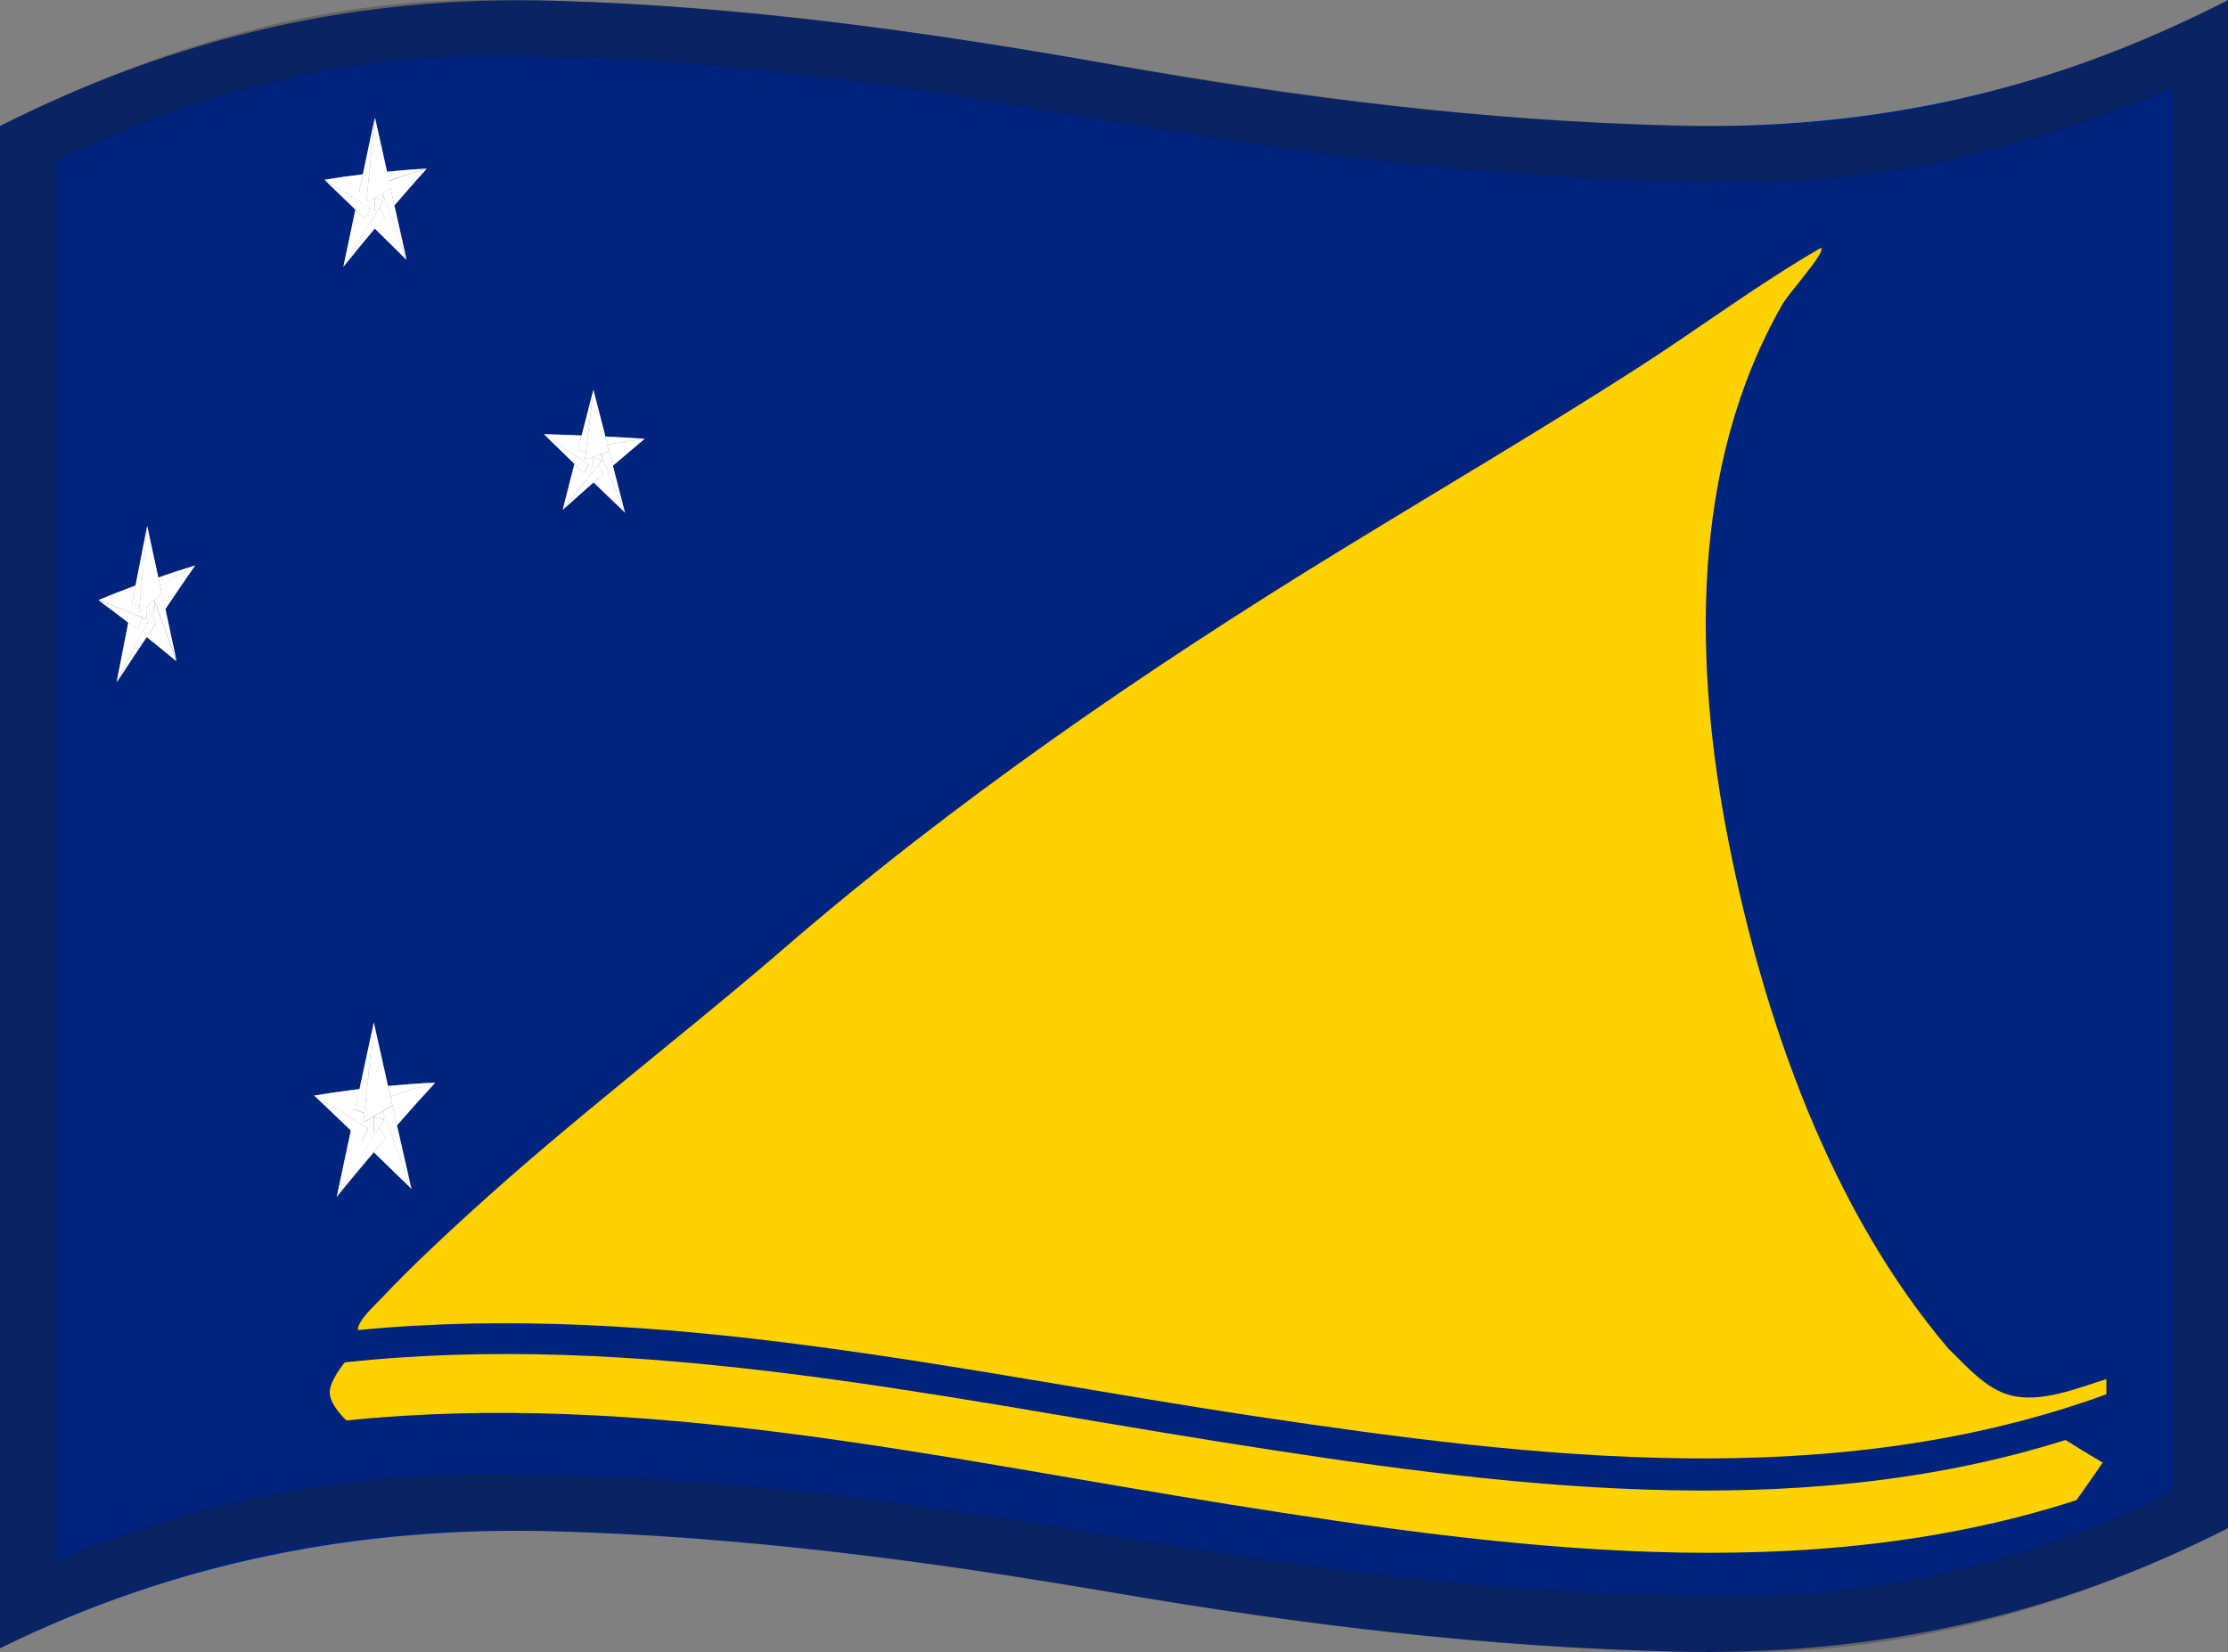 <svg viewBox="0 0 1200 890" xmlns="http://www.w3.org/2000/svg" xmlns:xlink="http://www.w3.org/1999/xlink">
  <rect x="0" y="0" width="1200" height="890" fill="#808080" stroke="none"/>
  <g>
    <path d="M0,67.9c0,273.3,0,546.6,0,820c94.6-46.5,193.7-65.9,298.8-63c101,2.8,201.8,16,301.2,33.1 s200.3,29.2,301.2,31.7c106,2.6,204.1-18.2,298.8-66.5c0-274.4,0-548.7,0-823.1c-95.4,49.1-191.8,70.3-298.8,67.6 c-101-2.6-201.9-15-301.2-32.7C500.6,17.2,399.8,3.3,298.8,0.4C192-2.6,95.4,19.8,0,67.9z M319.6,209.9 c2.6,10.1,3.9,15.1,6.5,25.2c8.3,0.4,12.6,0.7,21.1,1.2c-6.9,5.7-10.3,8.6-17.1,14.4c2.6,10.1,3.9,15.2,6.5,25.3 c-6.8-6.6-10.2-9.8-17-16.3c-6.7,5.9-10,8.9-16.6,14.8c2.5-9.9,3.8-14.8,6.3-24.7c-6.6-6.4-9.9-9.6-16.4-15.9 c8,0.2,12,0.3,20.2,0.7C315.8,224.8,317.1,219.8,319.6,209.9z M201.9,63.3c2.1,9.8,4.3,19.5,6.5,29.2c8.5-0.8,12.7-1.2,21.4-1.7 c-7,7.8-10.5,11.8-17.4,19.8c2.2,9.8,4.4,19.6,6.6,29.4c-6.9-6.8-10.4-10.2-17.1-16.9c-6.8,8.2-10.2,12.3-16.9,20.6 c2.1-10.3,4.3-20.5,6.4-30.8c-6.7-6.5-10-9.7-16.6-16c8.2-1.3,12.3-1.9,20.7-3C197.6,83.7,199.8,73.5,201.9,63.3z M95,356.1 c-6.4-5.3-9.6-7.9-16-13c-5.4,8.1-10.8,16.3-16.2,24.5c2.1-10.7,4.2-21.5,6.3-32.2c-6.4-4.9-9.6-7.4-16.1-12.1 c8-3.3,12-4.9,19.9-7.8c2.1-10.7,4.2-21.4,6.3-32.1c2,9.2,4,18.5,6,27.7c8-2.8,11.9-4.1,19.9-6.5c-5.4,7.8-10.8,15.7-16.1,23.6 C91,337.5,93,346.8,95,356.1z M193.7,586.6c2.6-11.9,5.1-23.9,7.7-35.8c2.6,11.4,5.1,22.8,7.7,34.2c10-0.9,15.1-1.3,25.4-1.8 c-7,7.6-13.9,15.3-20.6,23c2.6,11.4,5.2,22.9,7.8,34.3c-6.7-6.6-13.5-13.2-20.3-19.7c-6.7,7.9-13.4,16-20,24.1 c2.5-12,5.1-23.9,7.6-35.9c-7.9-7.6-11.9-11.4-19.7-18.8C178.9,588.6,183.8,587.9,193.7,586.6 C193.7,586.7,193.7,586.6,193.7,586.6z" fill="#00247D"/>
    <path d="M960,164c3.5-6.3,23.8-28.4,20.8-30.5c-34.3,19.8-66.3,43.9-99.7,65.3c-52.4,33.6-106,65.1-159,97.6 c-104.8,64.2-209.6,136.1-302.5,216.8c-54.6,46.9-112,90.4-165.2,138.9c-16.6,15.1-33.1,30.5-48.5,46.8 c-4.2,4.5-13.1,12.2-13.2,17.6l0,0c162.5-15.7,323.6,22.4,483.2,46.4c151.6,22.7,311.5,41.7,458.6-11.8c0-3.3,0-4.9,0-8.2 c-15.4,4.8-35.3,13.1-51.8,8.7c-13.5-3.6-23.6-15.8-33.2-25c-63.7-74.9-99.4-177.1-118.3-272.2C912.2,358.6,910,251.2,960,164z" fill="#FED100"/>
    <path d="M185.7,733.9c0,0-8.1,9.7-8.1,16.1c0,7.1,9,15.2,9,15.2c159.6-16.4,318.7,20.2,475.4,45.2 c149.4,23.8,309.7,45.3,456.4-2.3c5.7-8,8.5-12,14.1-20.2c-8-4.7-12-7.2-20-12.2c-146.1,46.2-306.2,24.7-454.8,1.1 C502.4,752.2,344,716.8,185.7,733.9z" fill="#FED100"/>
    <path d="M185.7,733.9L185.7,733.9L185.7,733.9z" fill="#FED100"/>
    <path d="M229.8,90.8c-8.7,0.5-13,0.9-21.4,1.7c0.4,1.9,0.6,2.9,1,4.8C217.5,94.6,221.6,93.3,229.8,90.8z" fill="#FFFFFF"/>
    <path d="M210.4,101.6c-1.8,1-2.6,1.5-4.4,2.5l0,0C207.8,103.1,208.7,102.6,210.4,101.6c0.8,3.6,1.2,5.4,2,9.1 c6.9-8,10.4-12,17.4-19.8c-8.3,2.5-12.3,3.8-20.4,6.6C209.8,99,210,99.9,210.4,101.6z" fill="#FFFFFF"/>
    <path d="M201.9,106.6L201.9,106.6L201.9,106.6z" fill="#FFFFFF"/>
    <path d="M210.4,101.6c-1.8,1-2.6,1.5-4.4,2.5c4.3,12,8.6,23.9,13,35.9c-2.2-9.8-4.4-19.6-6.6-29.4 C211.6,107,211.2,105.2,210.4,101.6z" fill="#FFFFFF"/>
    <path d="M206,104.1L206,104.1L206,104.1c0.1,1.7,0.2,2.5,0.4,4.2c-1.8-0.7-2.7-1-4.5-1.7l0,0l0,0 c1.8,0.7,2.7,1,4.5,1.7c-0.8,1.3-1.2,2-2,3.3c1.1,2.1,1.6,3.1,2.7,5.2c-2.1,2.5-3.2,3.8-5.3,6.3c6.8,6.6,10.2,10,17.1,16.9 C214.7,128,210.4,116.1,206,104.1z" fill="#FFFFFF"/>
    <polygon fill="#FFFFFF" points="201.9,106.6 201.9,106.6 201.9,106.6 "/>
    <path d="M207.1,116.8c-1.1-2.1-1.6-3.1-2.7-5.2c-6.6,10.7-13.1,21.4-19.5,32.2c6.7-8.4,10.1-12.5,16.9-20.6 C204,120.6,205,119.3,207.1,116.8z" fill="#FFFFFF"/>
    <path d="M204.4,111.6c0.8-1.3,1.2-2,2-3.3c-1.8-0.7-2.7-1-4.5-1.7l0,0l0,0c0,2.9,0,4.3,0,7.2c-1-0.7-1.5-1-2.6-1.6 c-1.1,2.3-1.6,3.5-2.7,5.8c-2.1-2-3.1-3-5.2-5c-2.2,10.3-4.3,20.5-6.5,30.8C191.3,133,197.8,122.3,204.4,111.6z" fill="#FFFFFF"/>
    <path d="M201.9,106.6L201.9,106.6L201.9,106.6z" fill="#FFFFFF"/>
    <path d="M196.6,118c1.1-2.3,1.6-3.5,2.7-5.8c-8.1-5.2-16.3-10.3-24.5-15.3c6.6,6.3,9.9,9.5,16.6,16 C193.5,115,194.5,116,196.6,118z" fill="#FFFFFF"/>
    <path d="M199.3,112.2c1,0.7,1.5,1,2.6,1.6c0-2.9,0-4.3,0-7.2l0,0l0,0c-1.8,1.1-2.7,1.6-4.6,2.7 c0.2-1.7,0.3-2.6,0.4-4.3c-1.7-0.6-2.6-1-4.3-1.6c0.8-3.8,1.2-5.7,2-9.5c-8.3,1-12.4,1.6-20.6,2.9 C183,101.9,191.2,107,199.3,112.2z" fill="#FFFFFF"/>
    <path d="M201.9,106.6L201.9,106.6c1.8,0.7,2.7,1,4.5,1.7c-0.1-1.7-0.2-2.5-0.4-4.2 C204.4,105.1,203.5,105.6,201.9,106.6L201.9,106.6L201.9,106.6z" fill="#FFFFFF"/>
    <path d="M193.4,103.5c1.7,0.6,2.6,0.9,4.3,1.6c1.4-13.9,2.8-27.8,4.2-41.8c-2.2,10.2-4.4,20.5-6.5,30.7 C194.6,97.8,194.2,99.7,193.4,103.5z" fill="#FFFFFF"/>
    <path d="M197.7,105c-0.2,1.7-0.3,2.6-0.4,4.3c1.8-1.1,2.7-1.6,4.6-2.7c1.7-1,2.5-1.5,4.2-2.5l0,0 c1.7-1,2.6-1.5,4.4-2.5c-0.4-1.7-0.6-2.5-1-4.2c-0.4-1.9-0.6-2.9-1-4.8c-2.2-9.7-4.3-19.5-6.5-29.2 C200.5,77.2,199.1,91.1,197.7,105z" fill="#FFFFFF"/>
    <path d="M347.2,236.4c-8.5-0.6-12.7-0.8-21.1-1.2c0.4,1.7,0.6,2.6,1,4.3C335.1,238.2,339.1,237.5,347.2,236.4z" fill="#FFFFFF"/>
    <path d="M328.1,243.1c-1.7,0.6-2.6,0.9-4.3,1.5l0,0C325.5,244,326.3,243.7,328.1,243.1c0.8,3.1,1.2,4.7,2,7.8 c6.8-5.8,10.2-8.7,17.1-14.5c-8.1,1.2-12.1,1.8-20.1,3.1C327.5,240.9,327.7,241.6,328.1,243.1z" fill="#FFFFFF"/>
    <path d="M319.6,246L319.6,246L319.6,246z" fill="#FFFFFF"/>
    <path d="M328.1,243.1c-1.7,0.6-2.6,0.9-4.3,1.5c4.3,10.5,8.5,21.1,12.8,31.6c-2.6-10.1-3.9-15.2-6.5-25.3 C329.3,247.7,328.9,246.2,328.1,243.1z" fill="#FFFFFF"/>
    <path d="M323.8,244.6L323.8,244.6L323.8,244.6c0.1,1.4,0.2,2.2,0.4,3.6c-1.8-0.9-2.7-1.3-4.5-2.1l0,0l0,0 c1.8,0.9,2.7,1.3,4.5,2.1c-0.8,1-1.2,1.4-2,2.4c1.1,1.9,1.6,2.9,2.7,4.8c-2.1,1.8-3.1,2.7-5.2,4.5c6.7,6.5,10.1,9.7,17,16.3 C332.3,265.6,328,255.1,323.8,244.6z" fill="#FFFFFF"/>
    <path d="M319.6,246L319.6,246L319.6,246z" fill="#FFFFFF"/>
    <path d="M324.9,255.4c-1.1-1.9-1.6-2.9-2.7-4.8c-6.5,8-12.9,16-19.1,24.1c6.6-5.9,9.9-8.9,16.6-14.8 C321.7,258.1,322.8,257.2,324.9,255.4z" fill="#FFFFFF"/>
    <path d="M322.2,250.6c0.8-1,1.2-1.4,2-2.4c-1.8-0.9-2.7-1.3-4.5-2.1l0,0l0,0c0,2.4,0,3.6,0,6 c-1-0.7-1.5-1.1-2.5-1.8c-1.1,1.8-1.6,2.7-2.7,4.6c-2-2-3.1-3-5.1-5c-2.5,9.9-3.8,14.8-6.3,24.7 C309.3,266.5,315.7,258.5,322.2,250.6z" fill="#FFFFFF"/>
    <polygon fill="#FFFFFF" points="319.6,246 319.6,246 319.6,246 "/>
    <path d="M314.4,254.9c1.1-1.8,1.6-2.7,2.7-4.6c-8-5.5-16.1-10.9-24.1-16.4c6.5,6.3,9.7,9.5,16.4,16 C311.4,251.9,312.4,252.9,314.4,254.9z" fill="#FFFFFF"/>
    <path d="M317.1,250.3c1,0.7,1.5,1.1,2.5,1.8c0-2.4,0-3.6,0-6l0,0l0,0c-1.8,0.7-2.7,1-4.5,1.7 c0.1-1.4,0.2-2.1,0.4-3.6c-1.7-0.8-2.5-1.2-4.2-1.9c0.8-3.1,1.2-4.6,2-7.7c-8.2-0.3-12.3-0.5-20.3-0.7 C301,239.4,309.1,244.9,317.1,250.3z" fill="#FFFFFF"/>
    <path d="M319.6,246L319.6,246c1.8,0.9,2.7,1.3,4.5,2.1c-0.1-1.4-0.2-2.2-0.4-3.6 C322.1,245.2,321.3,245.5,319.6,246L319.6,246z" fill="#FFFFFF"/>
    <path d="M311.3,242.3c1.7,0.8,2.5,1.1,4.2,1.9c1.4-11.4,2.7-22.8,4.1-34.3c-2.5,9.9-3.8,14.8-6.3,24.7 C312.5,237.7,312.1,239.2,311.3,242.3z" fill="#FFFFFF"/>
    <path d="M315.5,244.2c-0.1,1.4-0.2,2.1-0.4,3.6c1.8-0.7,2.7-1,4.5-1.7c1.7-0.6,2.5-0.9,4.1-1.5l0,0 c1.7-0.6,2.6-0.9,4.3-1.5c-0.4-1.4-0.6-2.2-0.9-3.6c-0.4-1.7-0.6-2.6-1-4.3c-2.6-10.1-3.9-15.1-6.5-25.2 C318.3,221.4,316.9,232.8,315.5,244.2z" fill="#FFFFFF"/>
    <path d="M105.2,304.6c-8,2.4-11.9,3.7-19.9,6.5c0.4,1.8,0.6,2.7,1,4.6C93.8,311.1,97.6,308.8,105.2,304.6z" fill="#FFFFFF"/>
    <path d="M86.3,315.6c0.3,1.6,0.5,2.4,0.8,4c-1.6,1.4-2.5,2.1-4.1,3.5l0,0c1.6-1.4,2.5-2.1,4.1-3.5 c0.7,3.4,1.1,5.2,1.9,8.6c5.3-7.9,10.7-15.8,16.1-23.6C97.6,308.8,93.8,311.1,86.3,315.6z" fill="#FFFFFF"/>
    <path d="M79.1,326.6L79.1,326.6L79.1,326.6z" fill="#FFFFFF"/>
    <path d="M87.2,319.6c-1.6,1.4-2.5,2.1-4.1,3.5c4,11,8,22,12,32.9c-2-9.3-4-18.6-6-27.9 C88.3,324.8,87.9,323.1,87.2,319.6z" fill="#FFFFFF"/>
    <path d="M83,323.2L83,323.2L83,323.2c0.2,1.6,0.2,2.4,0.4,4.1c-1.7-0.3-2.6-0.4-4.3-0.7l0,0l0,0 c1.7,0.3,2.6,0.4,4.3,0.7c-0.8,1.5-1.2,2.3-1.9,3.8c1,1.8,1.5,2.8,2.5,4.6c-2,3-3,4.5-5,7.5c6.4,5.1,9.6,7.7,16,13 C91,345.1,87.1,334.1,83,323.2z" fill="#FFFFFF"/>
    <path d="M79.1,326.6L79.1,326.6L79.1,326.6z" fill="#FFFFFF"/>
    <path d="M84,335.6c-1-1.8-1.5-2.8-2.5-4.6c-6.3,12.2-12.5,24.4-18.6,36.6c5.3-8.2,10.7-16.4,16.2-24.5 C81,340.1,82,338.6,84,335.6z" fill="#FFFFFF"/>
    <path d="M81.5,331c0.8-1.5,1.2-2.3,1.9-3.8c-1.7-0.3-2.6-0.4-4.3-0.7l0,0l0,0c0,2.9,0,4.3,0,7.2 c-1-0.4-1.5-0.6-2.4-1c-1,2.6-1.5,3.8-2.6,6.4c-2-1.5-3-2.3-5-3.8c-2.1,10.7-4.2,21.5-6.3,32.2C69.1,355.4,75.3,343.2,81.5,331z" fill="#FFFFFF"/>
    <polygon fill="#FFFFFF" points="79.1,326.6 79.1,326.6 79.1,326.6 "/>
    <path d="M74.1,339.2c1-2.6,1.5-3.9,2.6-6.4c-9.4-4-14.1-5.9-23.6-9.4c6.4,4.7,9.6,7.1,16.1,12.1 C71.1,336.9,72.1,337.6,74.1,339.2z" fill="#FFFFFF"/>
    <path d="M76.7,332.7c1,0.4,1.5,0.6,2.4,1c0-2.9,0-4.3,0-7.2l0,0l0,0c-1.7,1.5-2.6,2.3-4.3,3.8 c0.2-1.7,0.3-2.6,0.4-4.4c-1.6-0.2-2.5-0.4-4.1-0.6c0.8-4,1.2-6,1.9-9.9c-8,3-11.9,4.5-19.9,7.8C62.5,326.8,67.2,328.7,76.7,332.7 z" fill="#FFFFFF"/>
    <path d="M79.1,326.6L79.1,326.6L79.1,326.6L79.1,326.6c1.7,0.3,2.6,0.4,4.3,0.7c-0.2-1.6-0.2-2.4-0.4-4.1 C81.5,324.5,80.7,325.2,79.1,326.6z" fill="#FFFFFF"/>
    <path d="M71.1,325.4c1.6,0.2,2.5,0.3,4.1,0.6c1.4-14.2,2.7-28.4,4.1-42.7c-2.1,10.7-4.2,21.4-6.3,32.1 C72.2,319.4,71.9,321.4,71.1,325.4z" fill="#FFFFFF"/>
    <path d="M75.2,326c-0.2,1.7-0.3,2.6-0.4,4.4c1.7-1.5,2.6-2.3,4.3-3.8c1.6-1.4,2.4-2.1,3.9-3.4l0,0 c1.6-1.4,2.5-2.1,4.1-3.5c-0.3-1.6-0.5-2.4-0.8-4c-0.4-1.8-0.6-2.7-1-4.6c-2-9.2-4-18.5-6-27.7C77.9,297.5,76.5,311.8,75.2,326z" fill="#FFFFFF"/>
    <path d="M234.4,583.2c-10.3,0.5-15.4,0.9-25.4,1.8c0.5,2.3,0.8,3.4,1.3,5.7C219.8,587.5,224.6,586,234.4,583.2z" fill="#FFFFFF"/>
    <path d="M211.4,595.6c-2.1,1.2-3.1,1.8-5.2,3l0,0C208.3,597.3,209.3,596.8,211.4,595.6c0.9,4.2,1.4,6.4,2.4,10.6 c6.8-7.8,13.6-15.4,20.6-23c-9.8,2.8-14.6,4.3-24.1,7.5C210.7,592.6,210.9,593.6,211.4,595.6z" fill="#FFFFFF"/>
    <path d="M201.3,601.4L201.3,601.4L201.3,601.4z" fill="#FFFFFF"/>
    <path d="M211.4,595.6c-2.1,1.2-3.1,1.8-5.2,3c5.1,14,10.2,28,15.4,42c-2.6-11.4-5.2-22.9-7.8-34.3 C212.8,601.9,212.3,599.8,211.4,595.6z" fill="#FFFFFF"/>
    <path d="M206.2,598.5L206.2,598.5L206.2,598.5c0.2,2,0.3,2.9,0.5,4.9c-2.2-0.8-3.3-1.2-5.4-2l0,0l0,0 c2.2,0.8,3.2,1.2,5.4,2c-0.9,1.5-1.4,2.3-2.4,3.8c1.3,2.5,1.9,3.7,3.2,6.2c-2.5,2.9-3.7,4.4-6.2,7.3c6.8,6.6,13.5,13.1,20.3,19.7 C216.4,626.5,211.3,612.5,206.2,598.5z" fill="#FFFFFF"/>
    <polygon fill="#FFFFFF" points="201.3,601.4 201.3,601.4 201.3,601.4 "/>
    <path d="M207.5,613.4c-1.3-2.5-1.9-3.7-3.2-6.2c-7.8,12.4-15.5,24.9-23.1,37.5c6.6-8.1,13.3-16.1,20-24 C203.8,617.8,205,616.3,207.5,613.4z" fill="#FFFFFF"/>
    <path d="M204.3,607.2c0.9-1.5,1.4-2.3,2.4-3.8c-2.2-0.8-3.3-1.2-5.4-2l0,0l0,0c0,3.4,0,5.1,0,8.4 c-1.2-0.8-1.8-1.2-3-2c-1.3,2.7-1.9,4.1-3.2,6.9c-2.5-2.4-3.7-3.6-6.1-5.9c-2.6,12-5.1,23.9-7.6,35.9 C188.9,632.2,196.5,619.7,204.3,607.2z" fill="#FFFFFF"/>
    <path d="M201.3,601.4L201.3,601.4L201.3,601.4z" fill="#FFFFFF"/>
    <path d="M195,614.8c1.3-2.8,1.9-4.1,3.2-6.9c-9.6-6-19.3-12-29-17.8c7.8,7.4,11.7,11.1,19.7,18.8 C191.3,611.2,192.6,612.4,195,614.8z" fill="#FFFFFF"/>
    <path d="M198.2,607.9c1.2,0.8,1.8,1.2,3,2c0-3.4,0-5.1,0-8.4l0,0l0,0c-2.2,1.3-3.3,1.9-5.4,3.2c0.2-2,0.3-3,0.5-5 c-2-0.8-3.1-1.1-5.1-1.9c1-4.4,1.4-6.7,2.4-11.1c-9.9,1.2-14.8,1.9-24.4,3.5C178.9,595.9,188.6,601.9,198.2,607.9z" fill="#FFFFFF"/>
    <path d="M201.3,601.4L201.3,601.4c2.2,0.8,3.2,1.2,5.4,2c-0.2-2-0.3-2.9-0.5-4.9 C204.2,599.7,203.3,600.3,201.3,601.4L201.3,601.4L201.3,601.4z" fill="#FFFFFF"/>
    <path d="M191.2,597.7c2,0.7,3.1,1.1,5.1,1.9c1.7-16.2,3.3-32.5,5-48.7c-2.6,11.9-5.1,23.8-7.7,35.8 C192.7,591,192.2,593.3,191.2,597.7z" fill="#FFFFFF"/>
    <path d="M196.3,599.6c-0.2,2-0.3,3-0.5,5c2.2-1.3,3.3-1.9,5.4-3.2c2-1.2,2.9-1.7,4.9-2.9l0,0 c2.1-1.2,3.1-1.8,5.2-3c-0.4-2-0.7-3-1.1-4.9c-0.5-2.3-0.8-3.4-1.3-5.7c-2.5-11.4-5.1-22.8-7.6-34.2 C199.7,567.1,198,583.3,196.3,599.6z" fill="#FFFFFF"/>
  </g>
  <g opacity="0.3">
    <path d="M259.7,30c127.9,0,223.7,15.9,325.2,32.8C688.7,80,796.1,97.9,941,97.9c44.4,0,90-6.1,135.4-18.1 c30.5-8.1,61.9-19,93.6-32.7v757.2c-36.8,17.4-73.5,30.8-109.2,40C1020.3,854.7,979.7,860,940,860c-140.1,0-243.6-16.8-343.7-33 c-98.9-16.1-201.3-32.7-336.6-32.7c-45.7,0-91.1,5.3-135.1,15.8C93,817.6,61.3,827.9,30,841V86.6C67.1,69,103.8,55.4,139.2,46.1 C179.9,35.4,220.4,30,259.7,30 M1200,0c-89.2,45-174.4,67.9-259,67.9C660.3,67.9,524.3,0,259.7,0C175.2,0,89.1,23,0,67.9 c0,242.4,0,577.6,0,820c89-44.9,175.2-63.6,259.7-63.6c268.9,0,398.5,65.7,680.3,65.7c84.6,0,170.8-22,260-66.9 C1200,580.7,1200,242.4,1200,0L1200,0z" fill="#212121"/>
  </g>
</svg>